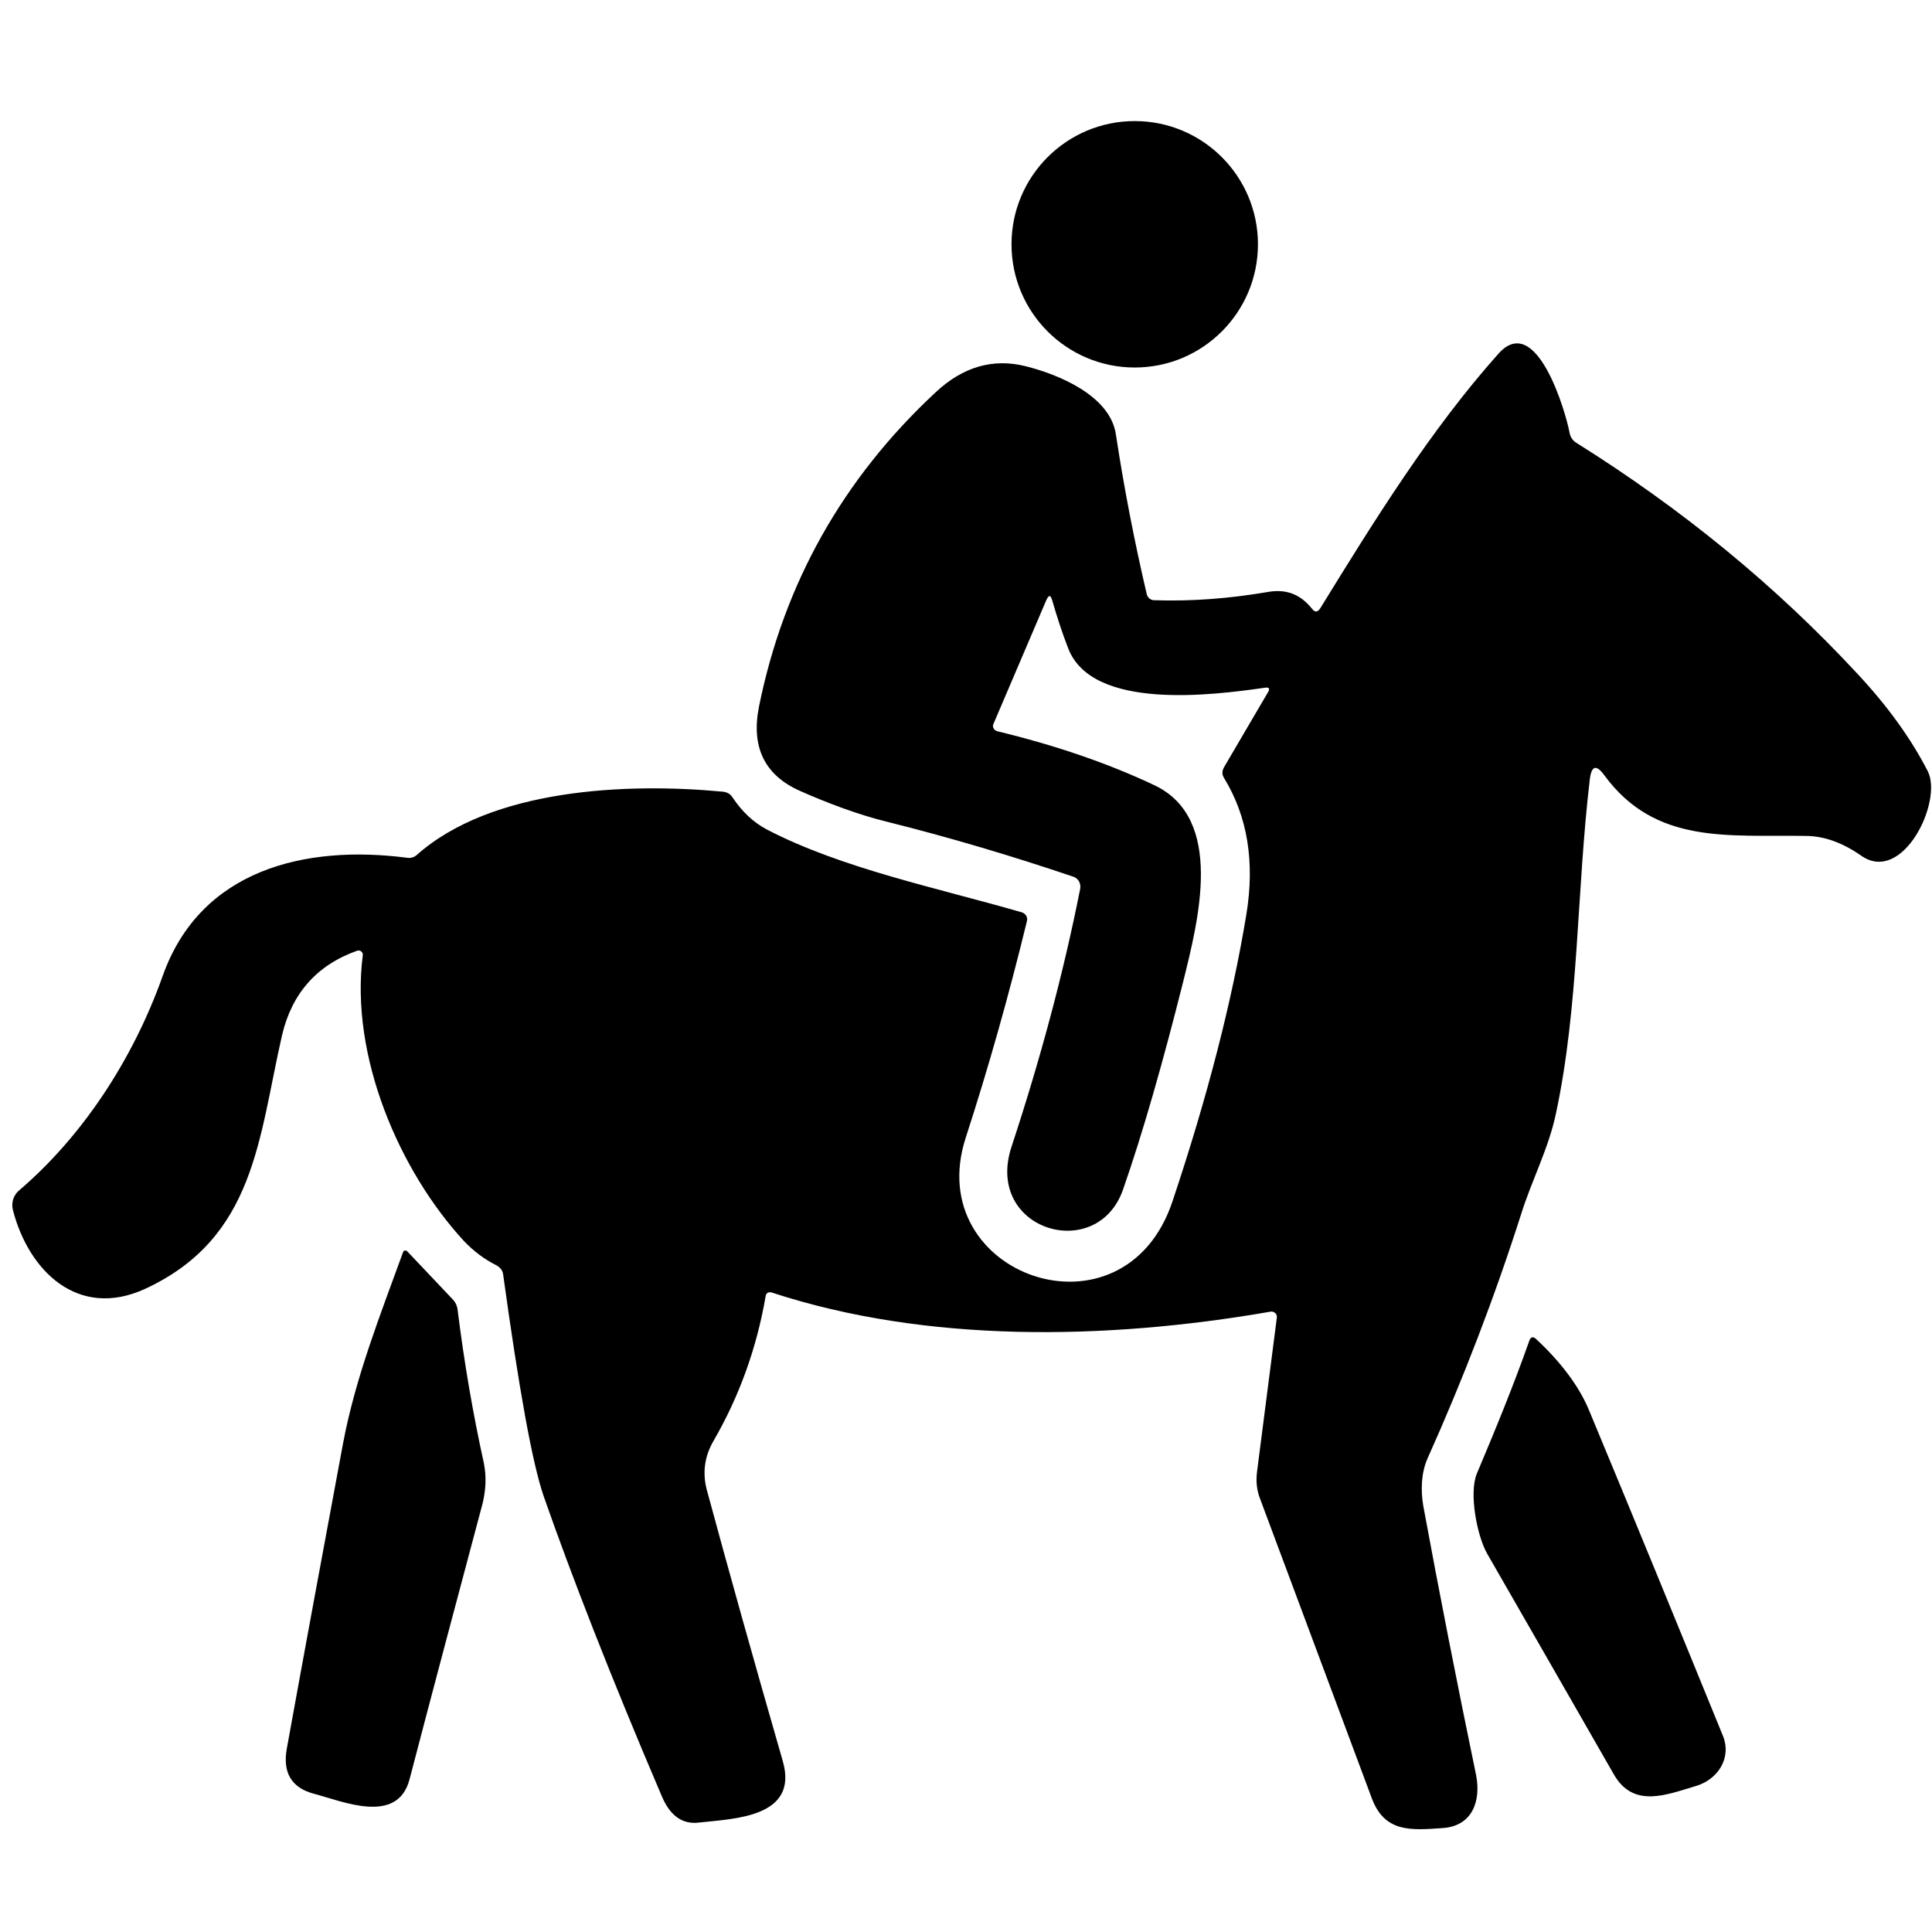 <?xml version="1.0" encoding="utf-8"?>
<!-- Generator: Adobe Illustrator 28.0.0, SVG Export Plug-In . SVG Version: 6.00 Build 0)  -->
<svg version="1.1" id="Layer_1" xmlns="http://www.w3.org/2000/svg" xmlns:xlink="http://www.w3.org/1999/xlink" x="0px" y="0px"
	 viewBox="0 0 450 450" style="enable-background:new 0 0 450 450;" xml:space="preserve">
<g>
	<circle cx="264.3" cy="56.9" r="28.7"/>
	<path d="M294.5,160.2c-11.9,1.7-40.1,5.4-45.7-9.2c-1.4-3.6-2.6-7.3-3.7-11.1c-0.4-1.4-0.8-1.4-1.4-0.1l-12.3,28.8
		c-0.3,0.6,0,1.3,0.6,1.6c0.1,0,0.1,0,0.2,0.1c13.7,3.3,25.9,7.5,36.7,12.6c16.4,7.8,10.2,31.5,6.7,45.7c-4.8,19.1-9.4,35.2-14,48.4
		c-6,17.4-32.4,9.6-26-9.9c6.7-20.3,12.1-40.4,16-60.1c0.2-1.2-0.4-2.4-1.6-2.8c-14.2-4.8-28.6-9.1-43.4-12.8
		c-6.6-1.6-14-4.4-20.3-7.2c-8.3-3.7-11.4-10.3-9.5-19.7c5.8-28.6,19.5-53,41.1-73.1c6.4-6,13.4-8,21-6.1c7.6,1.9,19.6,6.8,21,15.8
		c1.9,12.5,4.3,24.9,7.2,37.3c0.2,0.8,0.9,1.4,1.7,1.4c8.8,0.3,17.6-0.4,26.4-1.9c4.3-0.8,7.7,0.5,10.4,3.9c0.7,0.9,1.3,0.8,1.9-0.1
		c12.5-20.3,25.7-41.6,41.5-59.3c8.9-10,15.8,13.9,16.6,18.5c0.2,0.9,0.7,1.7,1.5,2.2c24.6,15.4,46.5,33.3,65.5,53.8
		c7.2,7.7,12.6,15.3,16.4,22.7c3.6,7-5.8,26.5-15.5,19.7c-4.3-3-8.6-4.6-13-4.6c-17.9-0.3-34.9,2.1-46.8-14.1
		c-1.9-2.6-3-2.3-3.4,0.9c-3.1,26.1-2.5,52.7-7.9,77.9c-1.7,8.1-5.6,15.4-8.1,23.4c-6.2,19.4-13.5,38.4-21.8,56.9
		c-1.5,3.4-1.6,7.4-1,11c3.7,20.1,7.8,41,12.3,62.7c1.2,6-0.8,12-7.9,12.4c-7.2,0.5-13.4,1.1-16.4-7c-8.7-23.4-17.4-46.6-26-69.7
		c-0.8-2-1-4.2-0.7-6.4l4.6-35.8c0.1-0.7-0.4-1.3-1.1-1.4c-0.1,0-0.2,0-0.3,0c-38.6,6.7-80.3,7.3-116.1-4.4c-0.9-0.3-1.5,0-1.6,1
		c-2.1,12.1-6.2,23.3-12.1,33.5c-2.1,3.6-2.6,7.4-1.6,11.3c5,18.5,10.9,39.6,17.7,63.2c3.9,13.3-11.5,13.5-19.4,14.4
		c-4.5,0.6-7.1-2.3-8.7-6c-12-28.1-21.1-51.5-27.6-70.1c-2.6-7.6-5.7-24.7-9.4-51.5c-0.1-1-0.7-1.7-1.6-2.2
		c-2.8-1.4-5.3-3.3-7.5-5.6c-15.2-16.5-26.6-43.2-23.6-66.6c0.1-0.5-0.3-1-0.8-1.1c-0.1,0-0.3,0-0.4,0c-9.4,3.3-15.3,9.9-17.6,19.7
		c-5.5,24-6.2,47.2-31.9,59.1c-15.7,7.2-27.2-4.3-30.8-18.4c-0.4-1.6,0.1-3.3,1.3-4.4C19,264.9,30.9,247,37.9,227.3
		c8.8-24.8,33.2-30.6,57-27.5c0.8,0.1,1.5-0.1,2.1-0.6c17.5-15.6,49.2-16.9,71.4-14.8c0.9,0.1,1.7,0.5,2.2,1.3
		c2.2,3.3,4.8,5.8,8,7.5c17.5,9.1,39.7,13.6,59.4,19.3c0.9,0.3,1.4,1.1,1.2,2c-4.3,17.7-9.1,34.6-14.3,50.6
		c-10.3,32.1,36.9,48.6,48.2,14.7c8.2-24.5,13.9-46.8,17.2-66.8c2-12.2,0.3-22.8-5.2-31.8c-0.5-0.8-0.5-1.6,0-2.5l10.2-17.4
		C295.9,160.4,295.6,160,294.5,160.2z"/>
	<path d="M93.9,291.6c0.1-0.3,0.4-0.4,0.7-0.3c0.1,0,0.1,0.1,0.2,0.1l10.6,11.2c0.7,0.7,1.1,1.6,1.2,2.6c1.5,12,3.5,23.8,6.1,35.6
		c0.6,3,0.5,6.1-0.3,9.4c-6,22.5-11.7,43.9-17,64.2c-2.8,10.8-15.7,5.1-22.3,3.4c-5.2-1.4-7.3-4.9-6.3-10.5
		c4.2-23.2,8.6-46.9,13.1-71.1C82.8,320.8,88.6,306.2,93.9,291.6z"/>
	<path d="M344,343.2c4.3-10.2,8.5-20.4,12.2-30.9c0.3-0.9,0.9-1.1,1.6-0.4c5.8,5.4,9.9,10.9,12.2,16.3
		c10.7,25.7,21.1,51.1,31.3,76.1c2.1,5.2-1.2,10.2-6.3,11.7c-6.8,2-14.5,5.3-19.1-2.7c-9.8-17.1-19.6-34.2-29.5-51.4
		C344,357.7,342.1,347.7,344,343.2z"/>
</g>
</svg>
